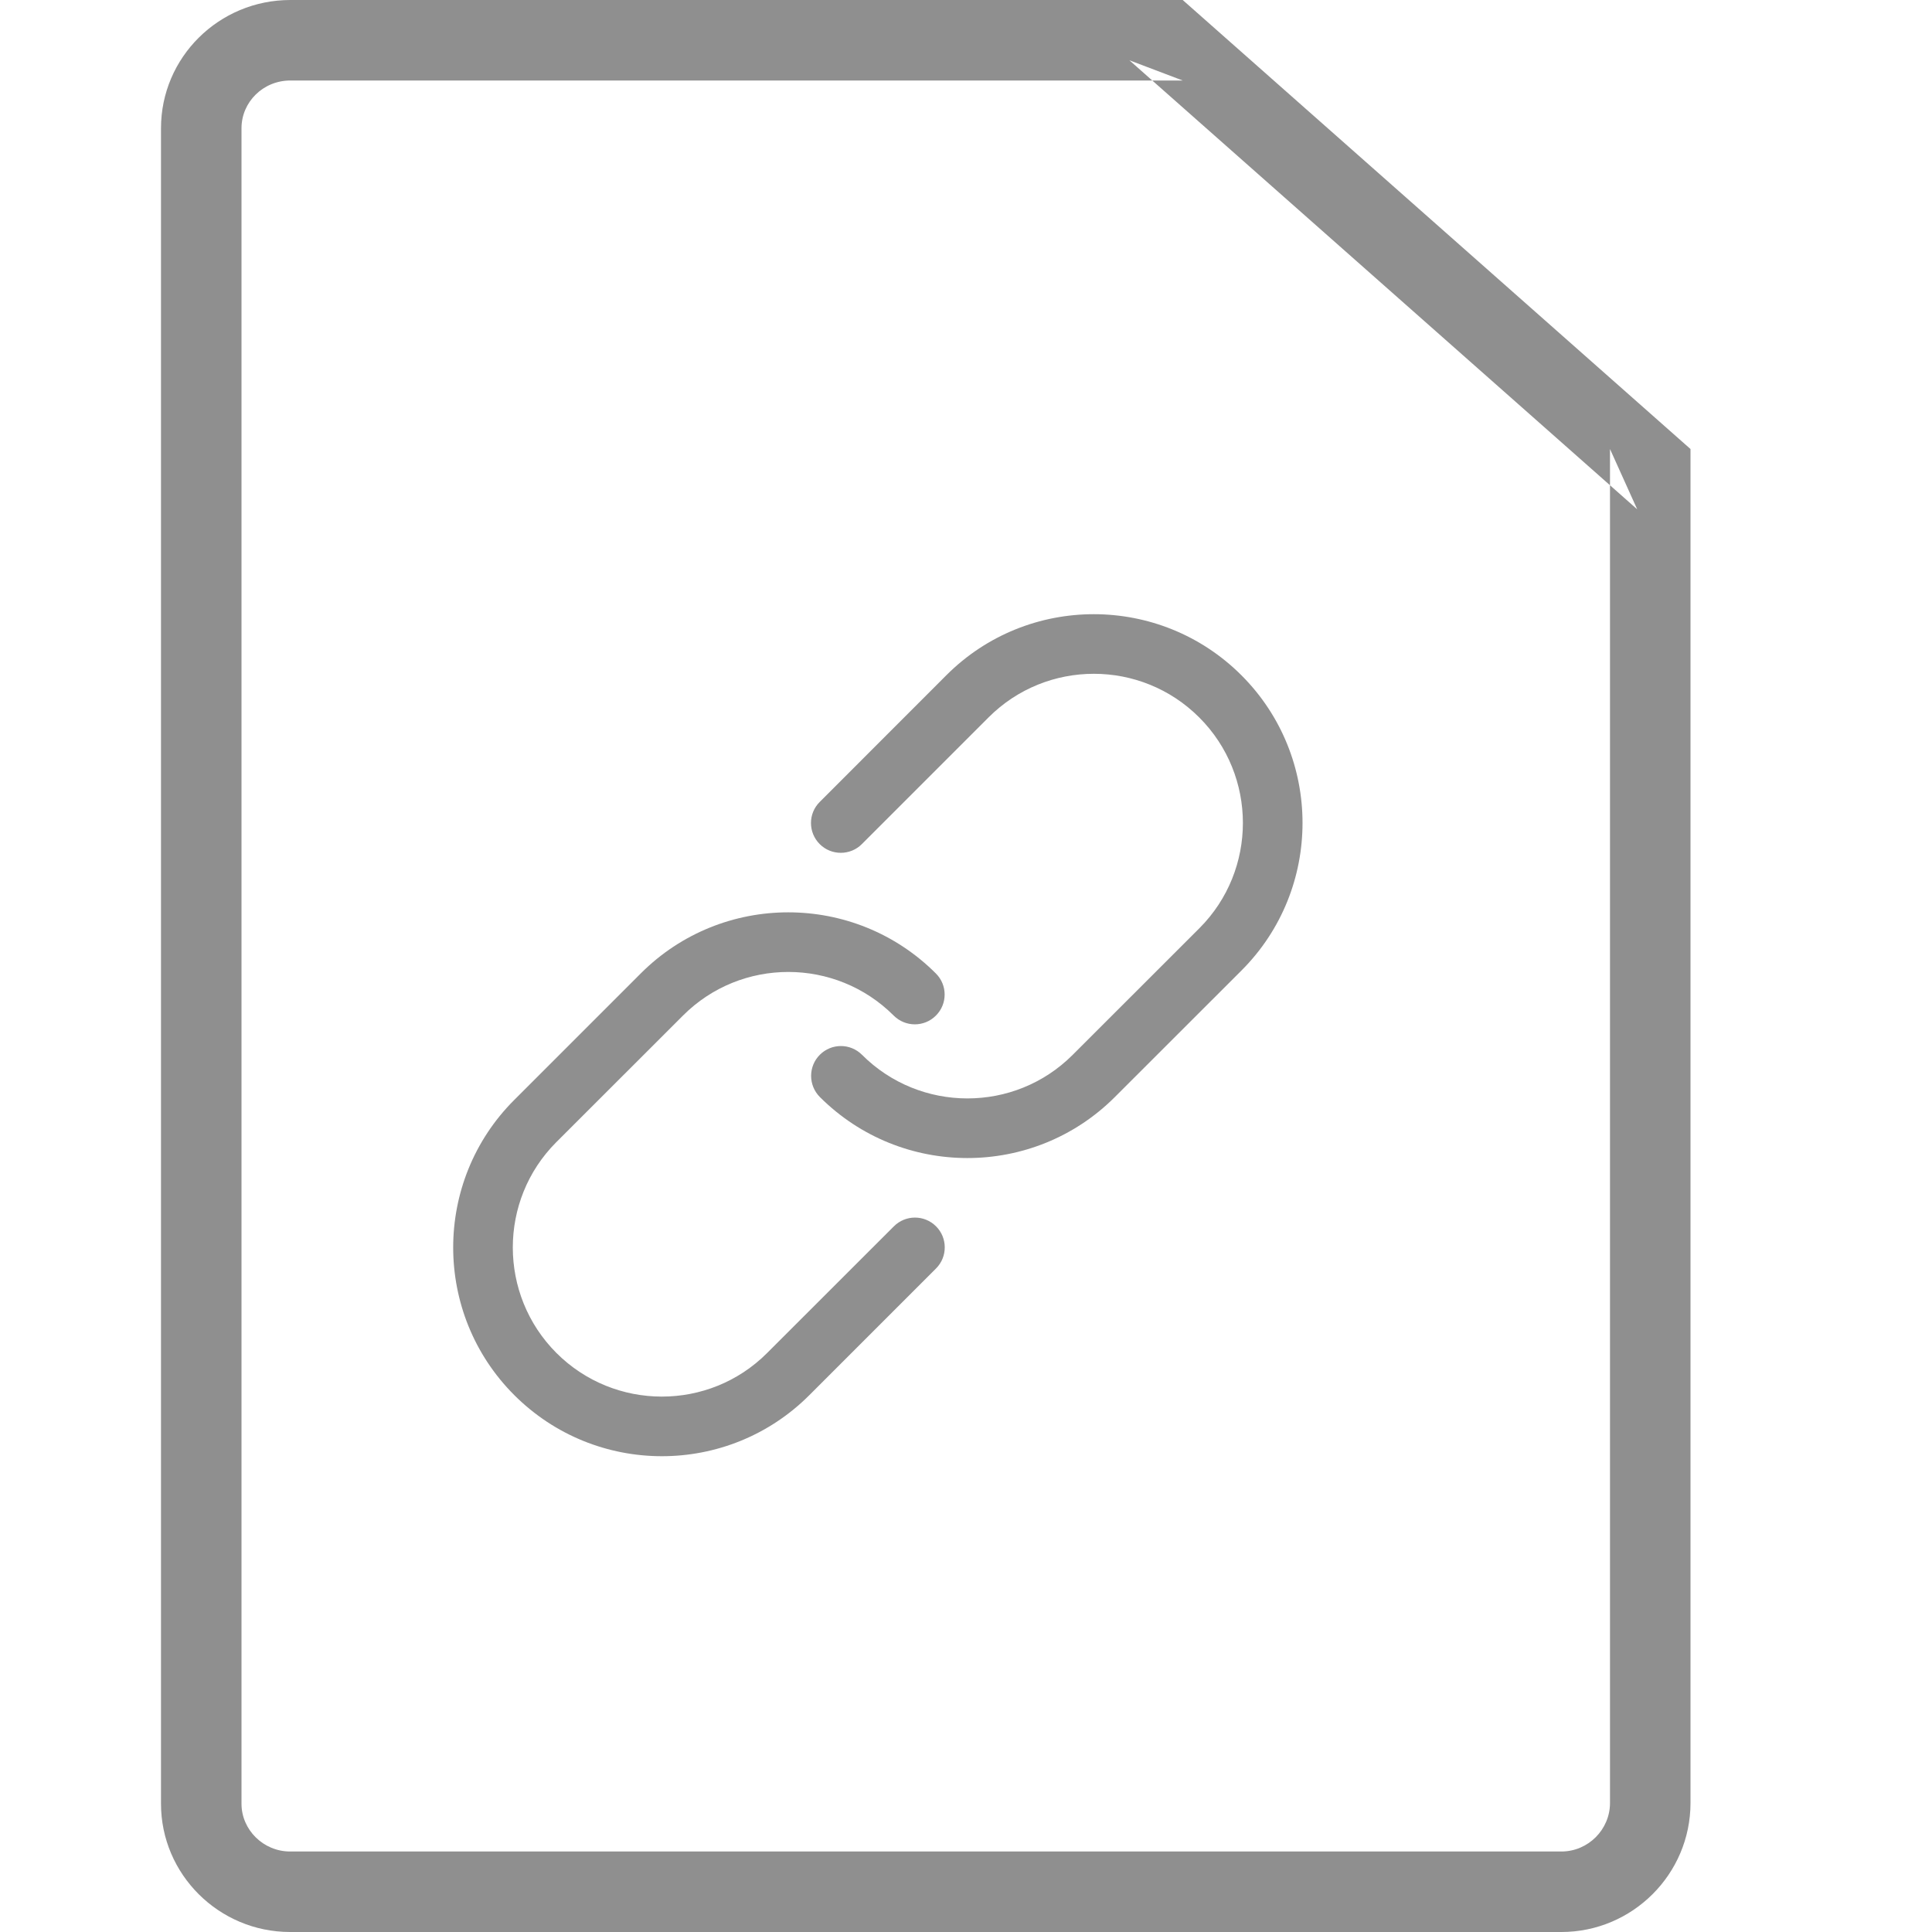 <?xml version="1.0" encoding="UTF-8" standalone="no"?>
<svg width="24px" height="24px" viewBox="0 0 24 24" version="1.1" xmlns="http://www.w3.org/2000/svg" xmlns:xlink="http://www.w3.org/1999/xlink" xmlns:sketch="http://www.bohemiancoding.com/sketch/ns">
    <!-- Generator: Sketch 3.3.3 (12081) - http://www.bohemiancoding.com/sketch -->
    <title>ic_list_link</title>
    <desc>Created with Sketch.</desc>
    <defs></defs>
    <g id="UI" stroke="none" stroke-width="1" fill="none" fill-rule="evenodd" sketch:type="MSPage">
        <g id="assets" sketch:type="MSArtboardGroup" transform="translate(-525, -195)">
            <g id="ic_list_link" sketch:type="MSLayerGroup" transform="translate(525, 195)">
                <rect id="bounds" sketch:type="MSShapeGroup" x="0" y="0" width="24" height="24"></rect>
                <path d="M3.604,23 L3.604,23 L19.396,23 C19.728,23 20,22.728 20,22.397 L20,5.578 L20.338,6.327 L14.03,0.749 L14.692,1 L3.607,1 C3.269,1 3,1.267 3,1.593 L3,22.407 C3,22.73 3.271,23 3.604,23 L3.604,23 Z M3.604,24 C2.718,24 2,23.282 2,22.407 L2,1.593 C2,0.713 2.719,0 3.607,0 L14.692,0 L21,5.578 L21,22.397 C21,23.282 20.278,24 19.396,24 L3.604,24 L3.604,24 Z" id="Shape" fill="#8F8F8F" sketch:type="MSShapeGroup"></path>
                <g id="Rectangle-33-+-Rectangle-33" transform="translate(5, 7)" fill="#8F8F8F" sketch:type="MSShapeGroup">
                    <path d="M6.104,8.234 L4.529,9.808 C3.808,10.53 2.634,10.529 1.912,9.807 C1.19,9.084 1.19,7.91 1.91,7.189 L3.485,5.615 C4.207,4.893 5.38,4.894 6.102,5.616 C6.247,5.761 6.482,5.761 6.626,5.616 C6.771,5.472 6.771,5.237 6.626,5.093 C5.615,4.081 3.972,4.08 2.961,5.091 L1.387,6.665 C0.377,7.675 0.377,9.319 1.388,10.33 C2.4,11.342 4.042,11.343 5.053,10.332 L6.628,8.757 C6.772,8.613 6.772,8.378 6.628,8.234 C6.483,8.089 6.249,8.089 6.104,8.234 L6.104,8.234 Z" id="Shape"></path>
                    <path d="M5.706,3.486 L7.281,1.911 C8.003,1.189 9.176,1.19 9.898,1.913 C10.62,2.635 10.62,3.809 9.9,4.53 L8.325,6.104 C7.604,6.826 6.43,6.825 5.708,6.103 C5.563,5.958 5.329,5.958 5.184,6.103 C5.04,6.247 5.04,6.482 5.184,6.627 C6.195,7.638 7.838,7.639 8.849,6.628 L10.424,5.054 C11.433,4.044 11.433,2.4 10.422,1.389 C9.411,0.378 7.768,0.376 6.757,1.387 L5.183,2.962 C5.038,3.106 5.038,3.341 5.183,3.486 C5.327,3.63 5.562,3.63 5.706,3.486 L5.706,3.486 Z" id="Shape"></path>
                </g>
            </g>
        </g>
    </g>
</svg>
